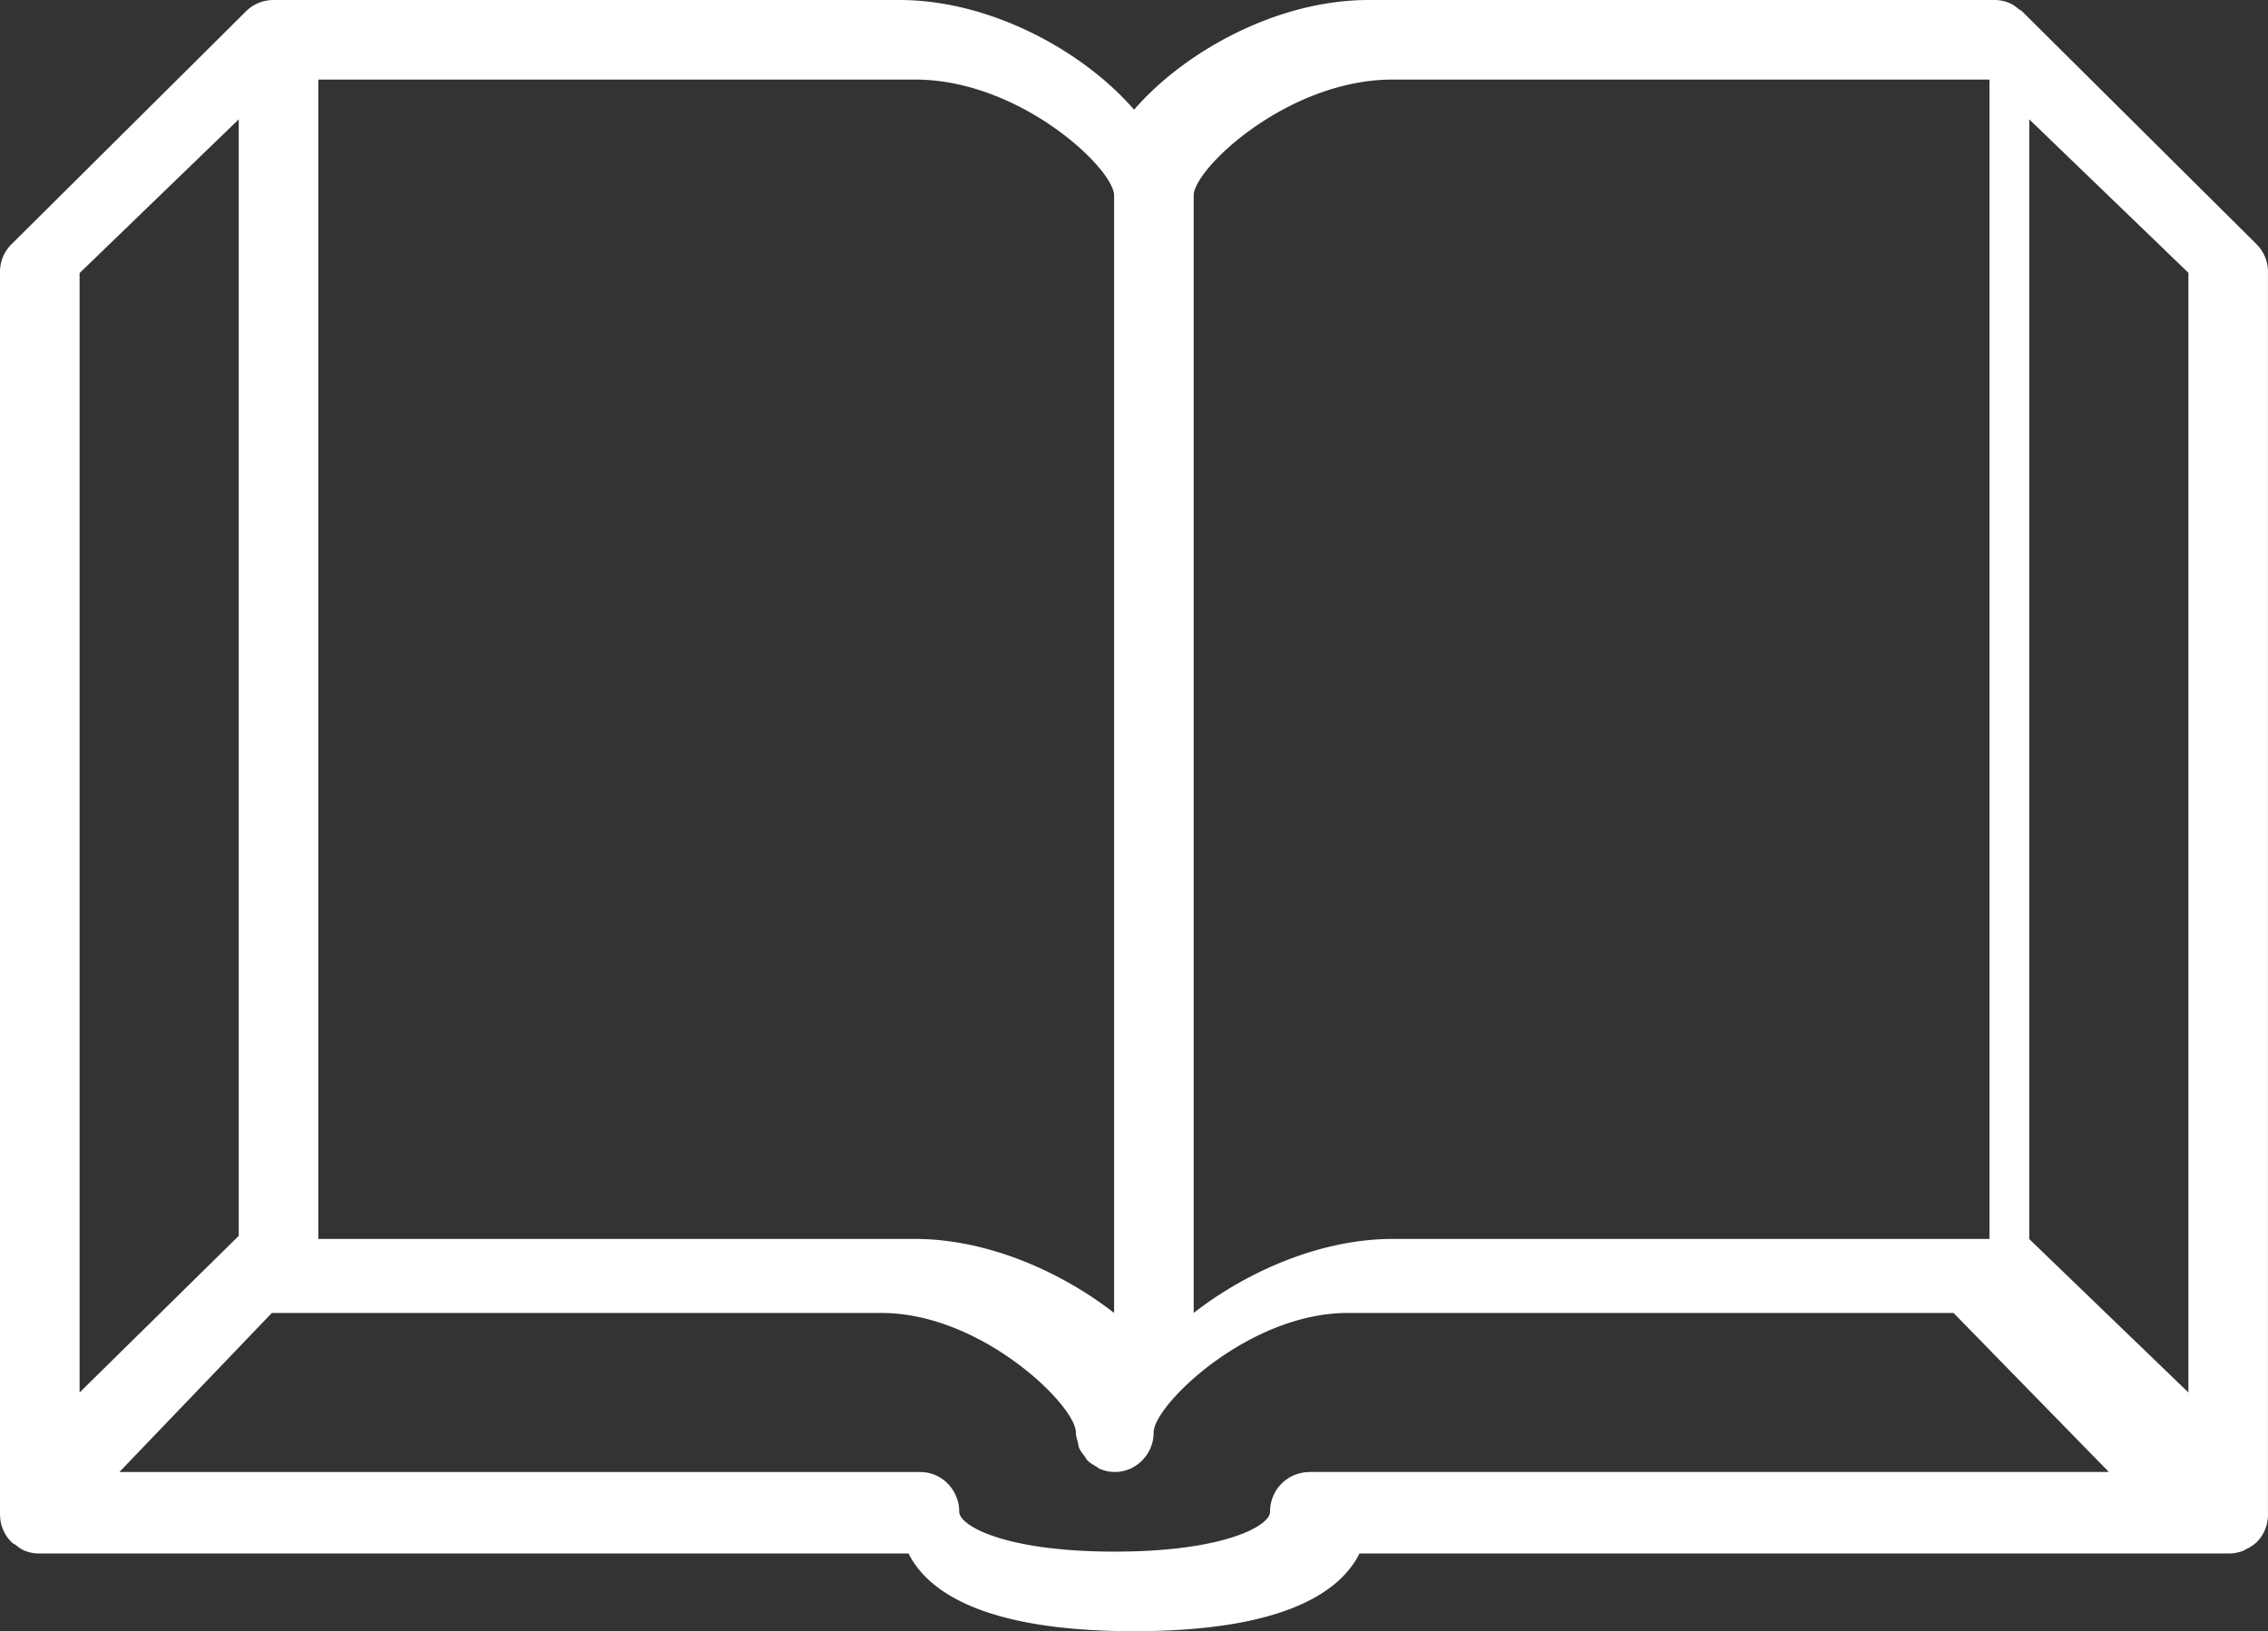 <svg xmlns="http://www.w3.org/2000/svg" xmlns:xlink="http://www.w3.org/1999/xlink" width="57" height="41" viewBox="0 0 57 41">
    <rect x="0" y="0" width="57" height="41" fill="#333333" stroke="none"/>
    <defs>
        <path id="a" d="M56.713 6.139L50.82.285l-.002-.002c-.024-.023-.055-.031-.08-.052-.073-.06-.148-.12-.237-.155A.98.98 0 0 0 50.108 0h-15.71c-2.299 0-4.626 1.29-5.896 2.757C27.232 1.291 24.905 0 22.605 0H6.892a.98.98 0 0 0-.708.283L.287 6.141A.972.972 0 0 0 0 6.83v31.24l.002.006a.962.962 0 0 0 .29.687c.003.002.003.002.003.004.03.03.067.041.098.065.069.052.136.107.216.14.12.05.246.074.374.074h21.85c.484.961 1.897 1.953 5.669 1.953 3.772 0 5.185-.992 5.665-1.953H56.02c.128 0 .257-.027.377-.076.018-.008.032-.023.05-.031a.988.988 0 0 0 .267-.176.966.966 0 0 0 .285-.703V6.831a.972.972 0 0 0-.287-.692zM30 4.914C30 4.242 32.364 2 35 2h15v29.14H35c-1.794 0-3.648.807-5 1.86V4.914zM8 2h15c2.636 0 5 2.242 5 2.914V33c-1.352-1.053-3.206-1.86-5-1.86H8V2zM2 6.864L6 3v28.063L2 35V6.864zM32.896 37a.989.989 0 0 0-.976 1c0 .347-1.145.999-3.906.999-2.762 0-3.906-.652-3.906-1 0-.551-.438-1-.977-1H3l3.832-3.998h15.325c2.511 0 4.88 2.327 4.882 2.999V36.019c.002.082.03.156.05.232.013.046.013.098.032.142.033.08.088.144.139.21.025.034.04.074.07.104.063.064.143.108.219.152.031.018.056.046.09.06a.96.96 0 0 0 .76 0 1 1 0 0 0 .595-.92c.002-.672 2.371-2.999 4.882-2.999h15.22L53 36.997H32.896V37zM55 35l-4-3.857V3l4 3.857V35z"/>
    </defs>
    <use fill="#FFF" fill-rule="nonzero" opacity=".87" xlink:href="#a"/>
</svg>
